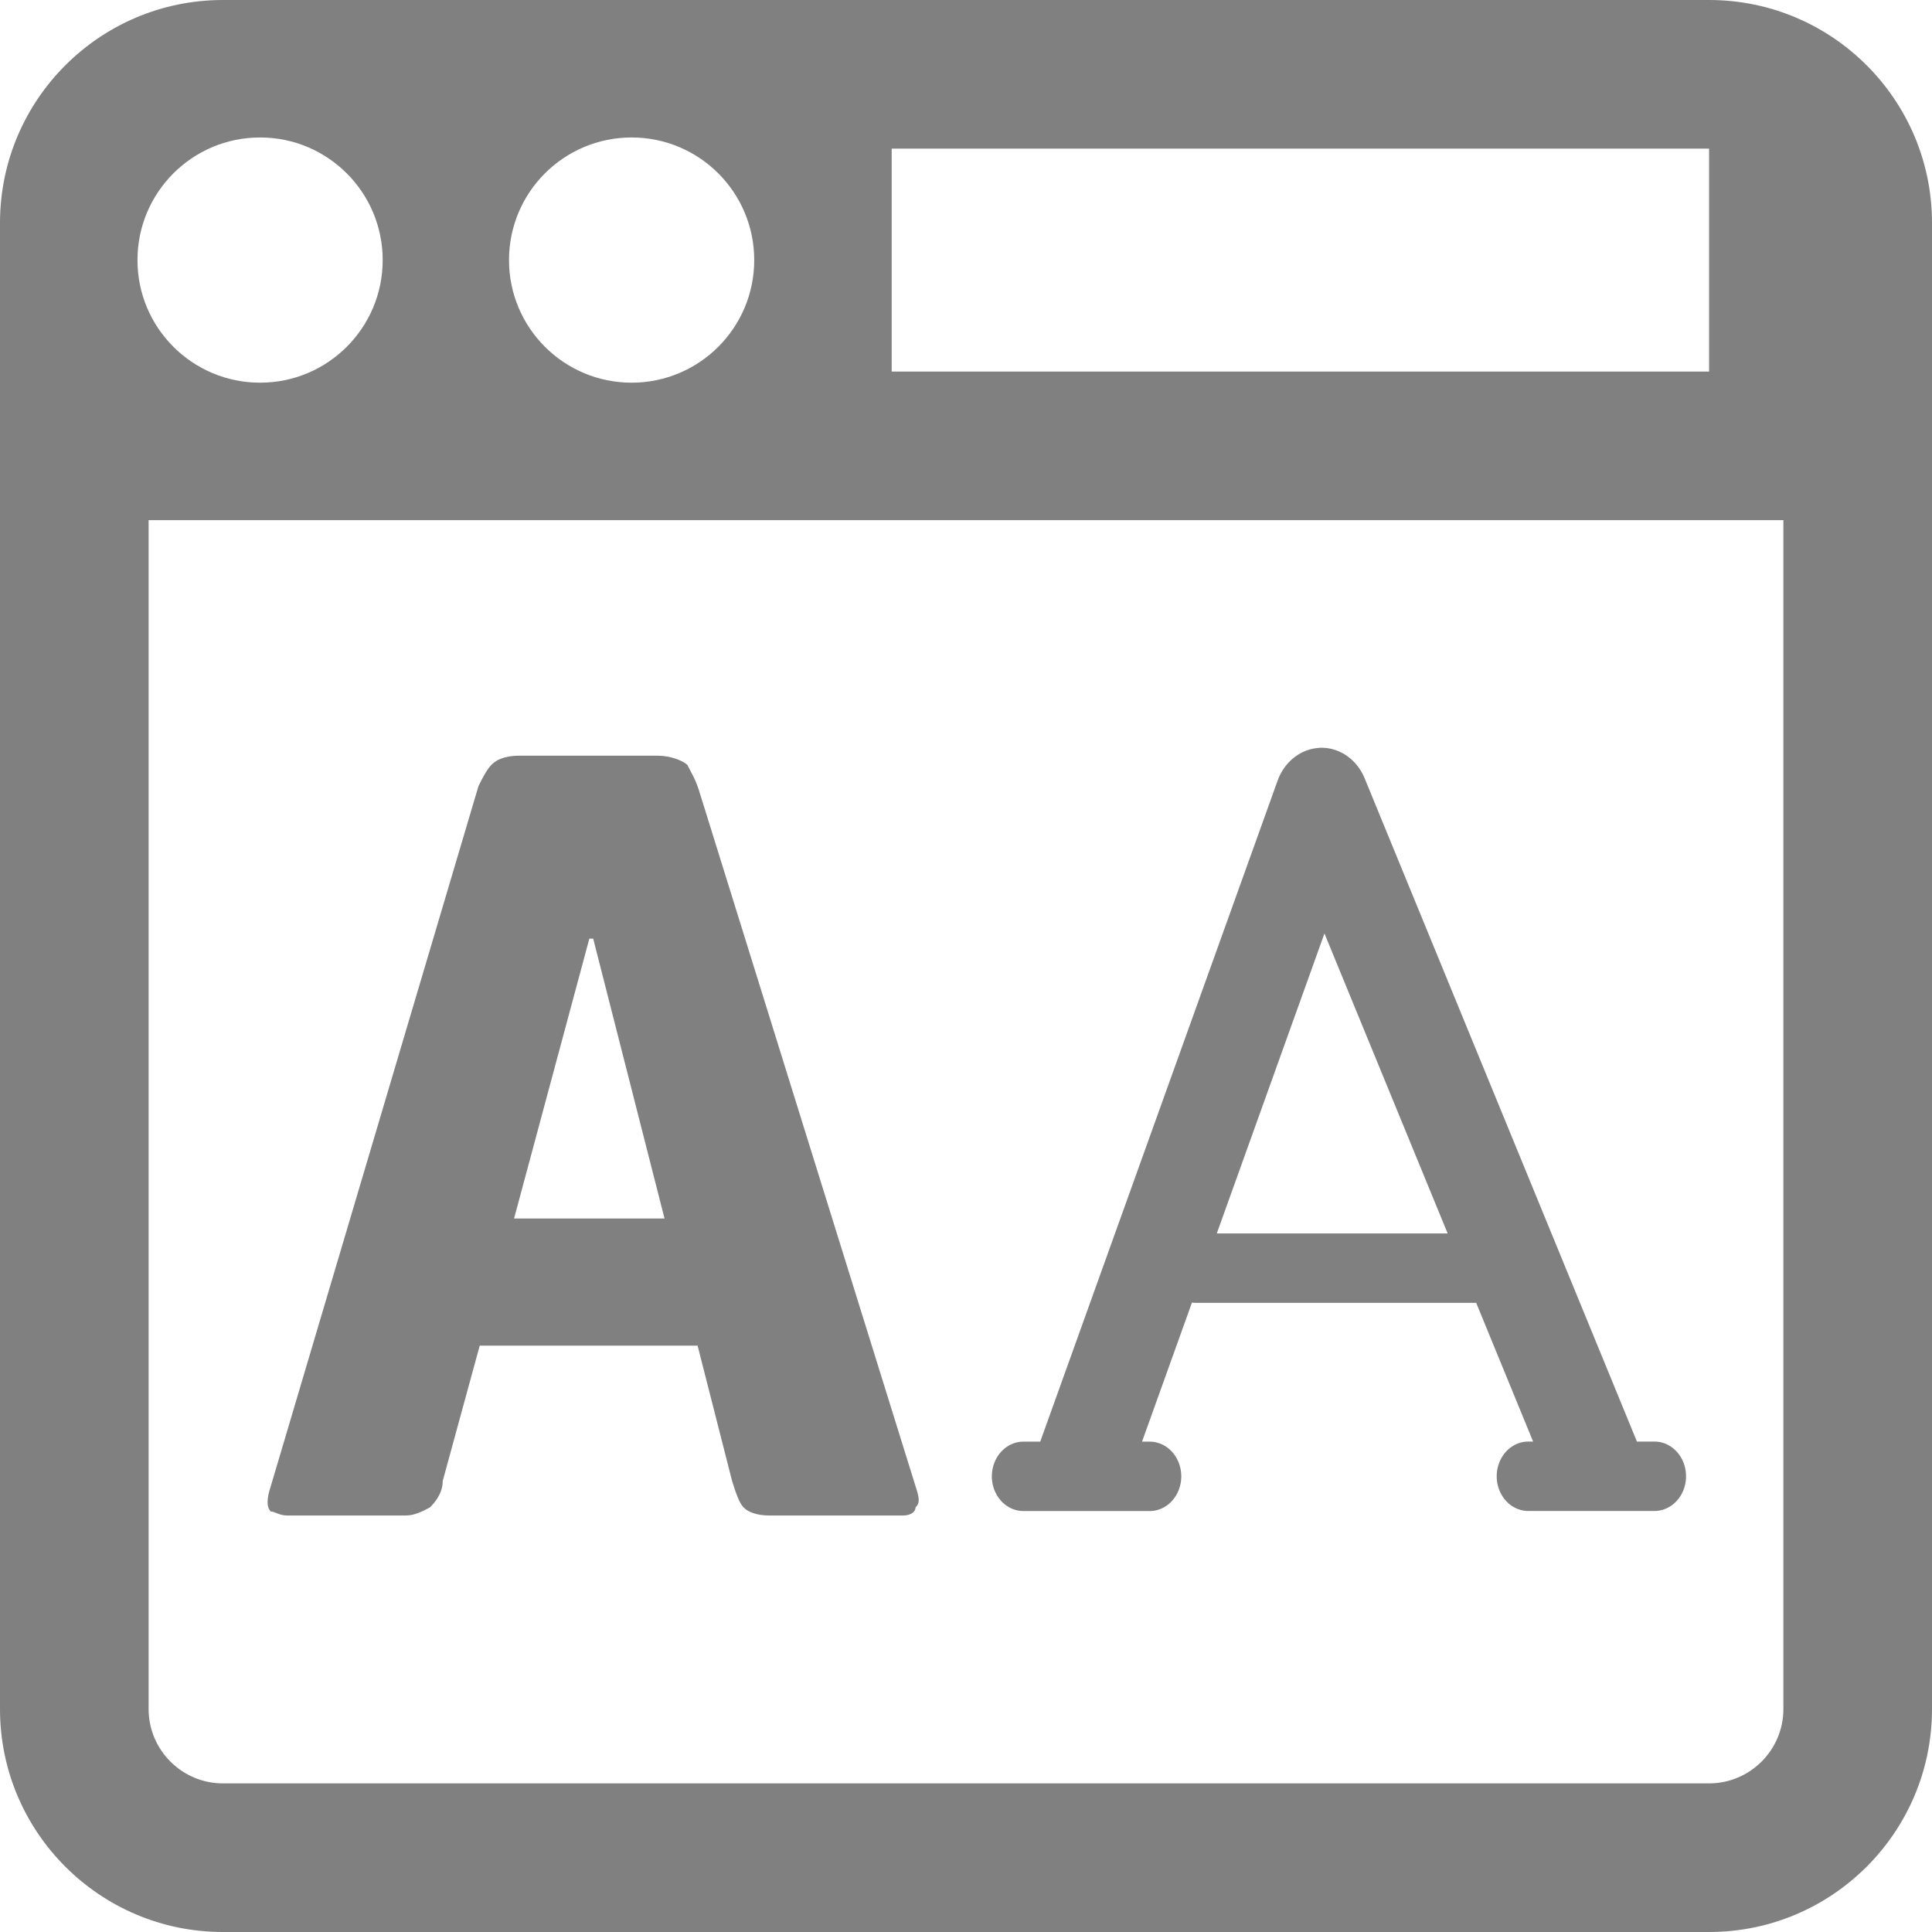 <?xml version="1.0" encoding="UTF-8" standalone="no"?>
<svg
   xmlns:dc="http://purl.org/dc/elements/1.1/"
   xmlns:cc="http://creativecommons.org/ns#"
   xmlns:rdf="http://www.w3.org/1999/02/22-rdf-syntax-ns#"
   xmlns:svg="http://www.w3.org/2000/svg"
   xmlns="http://www.w3.org/2000/svg"
   xmlns:sodipodi="http://sodipodi.sourceforge.net/DTD/sodipodi-0.dtd"
   xmlns:inkscape="http://www.inkscape.org/namespaces/inkscape"
   version="1.1"
   id="Layer_1"
   x="0px"
   y="0px"
   width="416px"
   height="416px"
   viewBox="0 0 26 26"
   enable-background="new 0 0 26 26"
   xml:space="preserve"
   sodipodi:docname="icons8_font_select_dialog.svg"
   inkscape:version="1.0.1 (3bc2e813f5, 2020-09-07)"><defs
   id="defs2456" /><sodipodi:namedview
   pagecolor="#ffffff"
   bordercolor="#666666"
   borderopacity="1"
   objecttolerance="10"
   gridtolerance="10"
   guidetolerance="10"
   inkscape:pageopacity="0"
   inkscape:pageshadow="2"
   inkscape:window-width="812"
   inkscape:window-height="480"
   id="namedview2454"
   showgrid="false"
   inkscape:zoom="0.56730769"
   inkscape:cx="208"
   inkscape:cy="208"
   inkscape:window-x="70"
   inkscape:window-y="27"
   inkscape:window-maximized="0"
   inkscape:current-layer="Layer_1"
   inkscape:document-rotation="0" />

<path
   fill="#000000"
   d="M23,0H3C1.344,0,0,1.344,0,3v20c0,1.656,1.344,3,3,3h20c1.656,0,3-1.344,3-3V3C26,1.344,24.656,0,23,0z   M12,2h11v3H12V2z M8.5,1.85c0.911,0,1.65,0.738,1.65,1.65S9.411,5.15,8.5,5.15S6.85,4.412,6.85,3.5S7.589,1.85,8.5,1.85z M3.5,1.85  c0.911,0,1.65,0.738,1.65,1.65S4.411,5.15,3.5,5.15S1.85,4.412,1.85,3.5S2.589,1.85,3.5,1.85z M24,23c0,0.551-0.449,1-1,1H3  c-0.551,0-1-0.449-1-1V7h22V23z"
   id="path2451"
   style="fill:#808080" />
<path
   style="fill:#808080;fill-opacity:1;fill-rule:nonzero;stroke:none;stroke-width:0.568"
   d="m 6.988,10.17 c -0.218,0 -0.322,0.068 -0.377,0.125 -0.057,0.059 -0.118,0.172 -0.172,0.285 l -2.795,9.421 c -0.057,0.172 -0.057,0.281 0,0.34 0.054,0 0.113,0.054 0.222,0.054 h 1.596 c 0.109,0 0.215,-0.05 0.324,-0.109 0.057,-0.057 0.172,-0.183 0.172,-0.356 l 0.498,-1.821 h 2.932 l 0.464,1.821 c 0.054,0.172 0.098,0.299 0.155,0.356 0.054,0.059 0.176,0.109 0.342,0.109 h 1.802 c 0.109,0 0.17,-0.05 0.17,-0.109 0.057,-0.057 0.057,-0.113 0,-0.285 L 9.406,10.635 c -0.057,-0.172 -0.098,-0.224 -0.155,-0.34 -0.057,-0.057 -0.229,-0.125 -0.394,-0.125 z m 0.943,2.462 H 7.983 L 8.943,16.398 H 6.918 Z"
   id="path826"
   inkscape:connector-curvature="0"
   sodipodi:nodetypes="sccccssccccccssccccssccccc" /><path
   inkscape:connector-curvature="0"
   style="font-weight:400;line-height:normal;font-family:sans-serif;text-indent:0;text-align:start;text-decoration:none;text-decoration-line:none;text-decoration-style:solid;text-decoration-color:#000000;text-transform:none;white-space:normal;overflow:visible;isolation:auto;mix-blend-mode:normal;fill:#808080;stroke-width:0.445"
   d="m 17.751,10.065 a 0.637,0.7 0 0 0 -0.558,0.442 l -3.194,8.894 h -0.226 a 0.425,0.467 0 1 0 0,0.934 H 15.472 a 0.425,0.467 0 1 0 0,-0.934 h -0.103 l 0.672,-1.872 a 0.425,0.467 0 0 0 0.068,0.004 h 3.757 l 0.766,1.867 h -0.065 a 0.425,0.467 0 1 0 0,0.934 h 1.698 a 0.425,0.467 0 1 0 0,-0.934 h -0.236 l -3.664,-8.925 a 0.637,0.7 0 0 0 -0.615,-0.411 z m 0.073,2.497 1.658,4.037 h -3.107 z"
   font-weight="400"
   overflow="visible"
   id="path837" /></svg>
